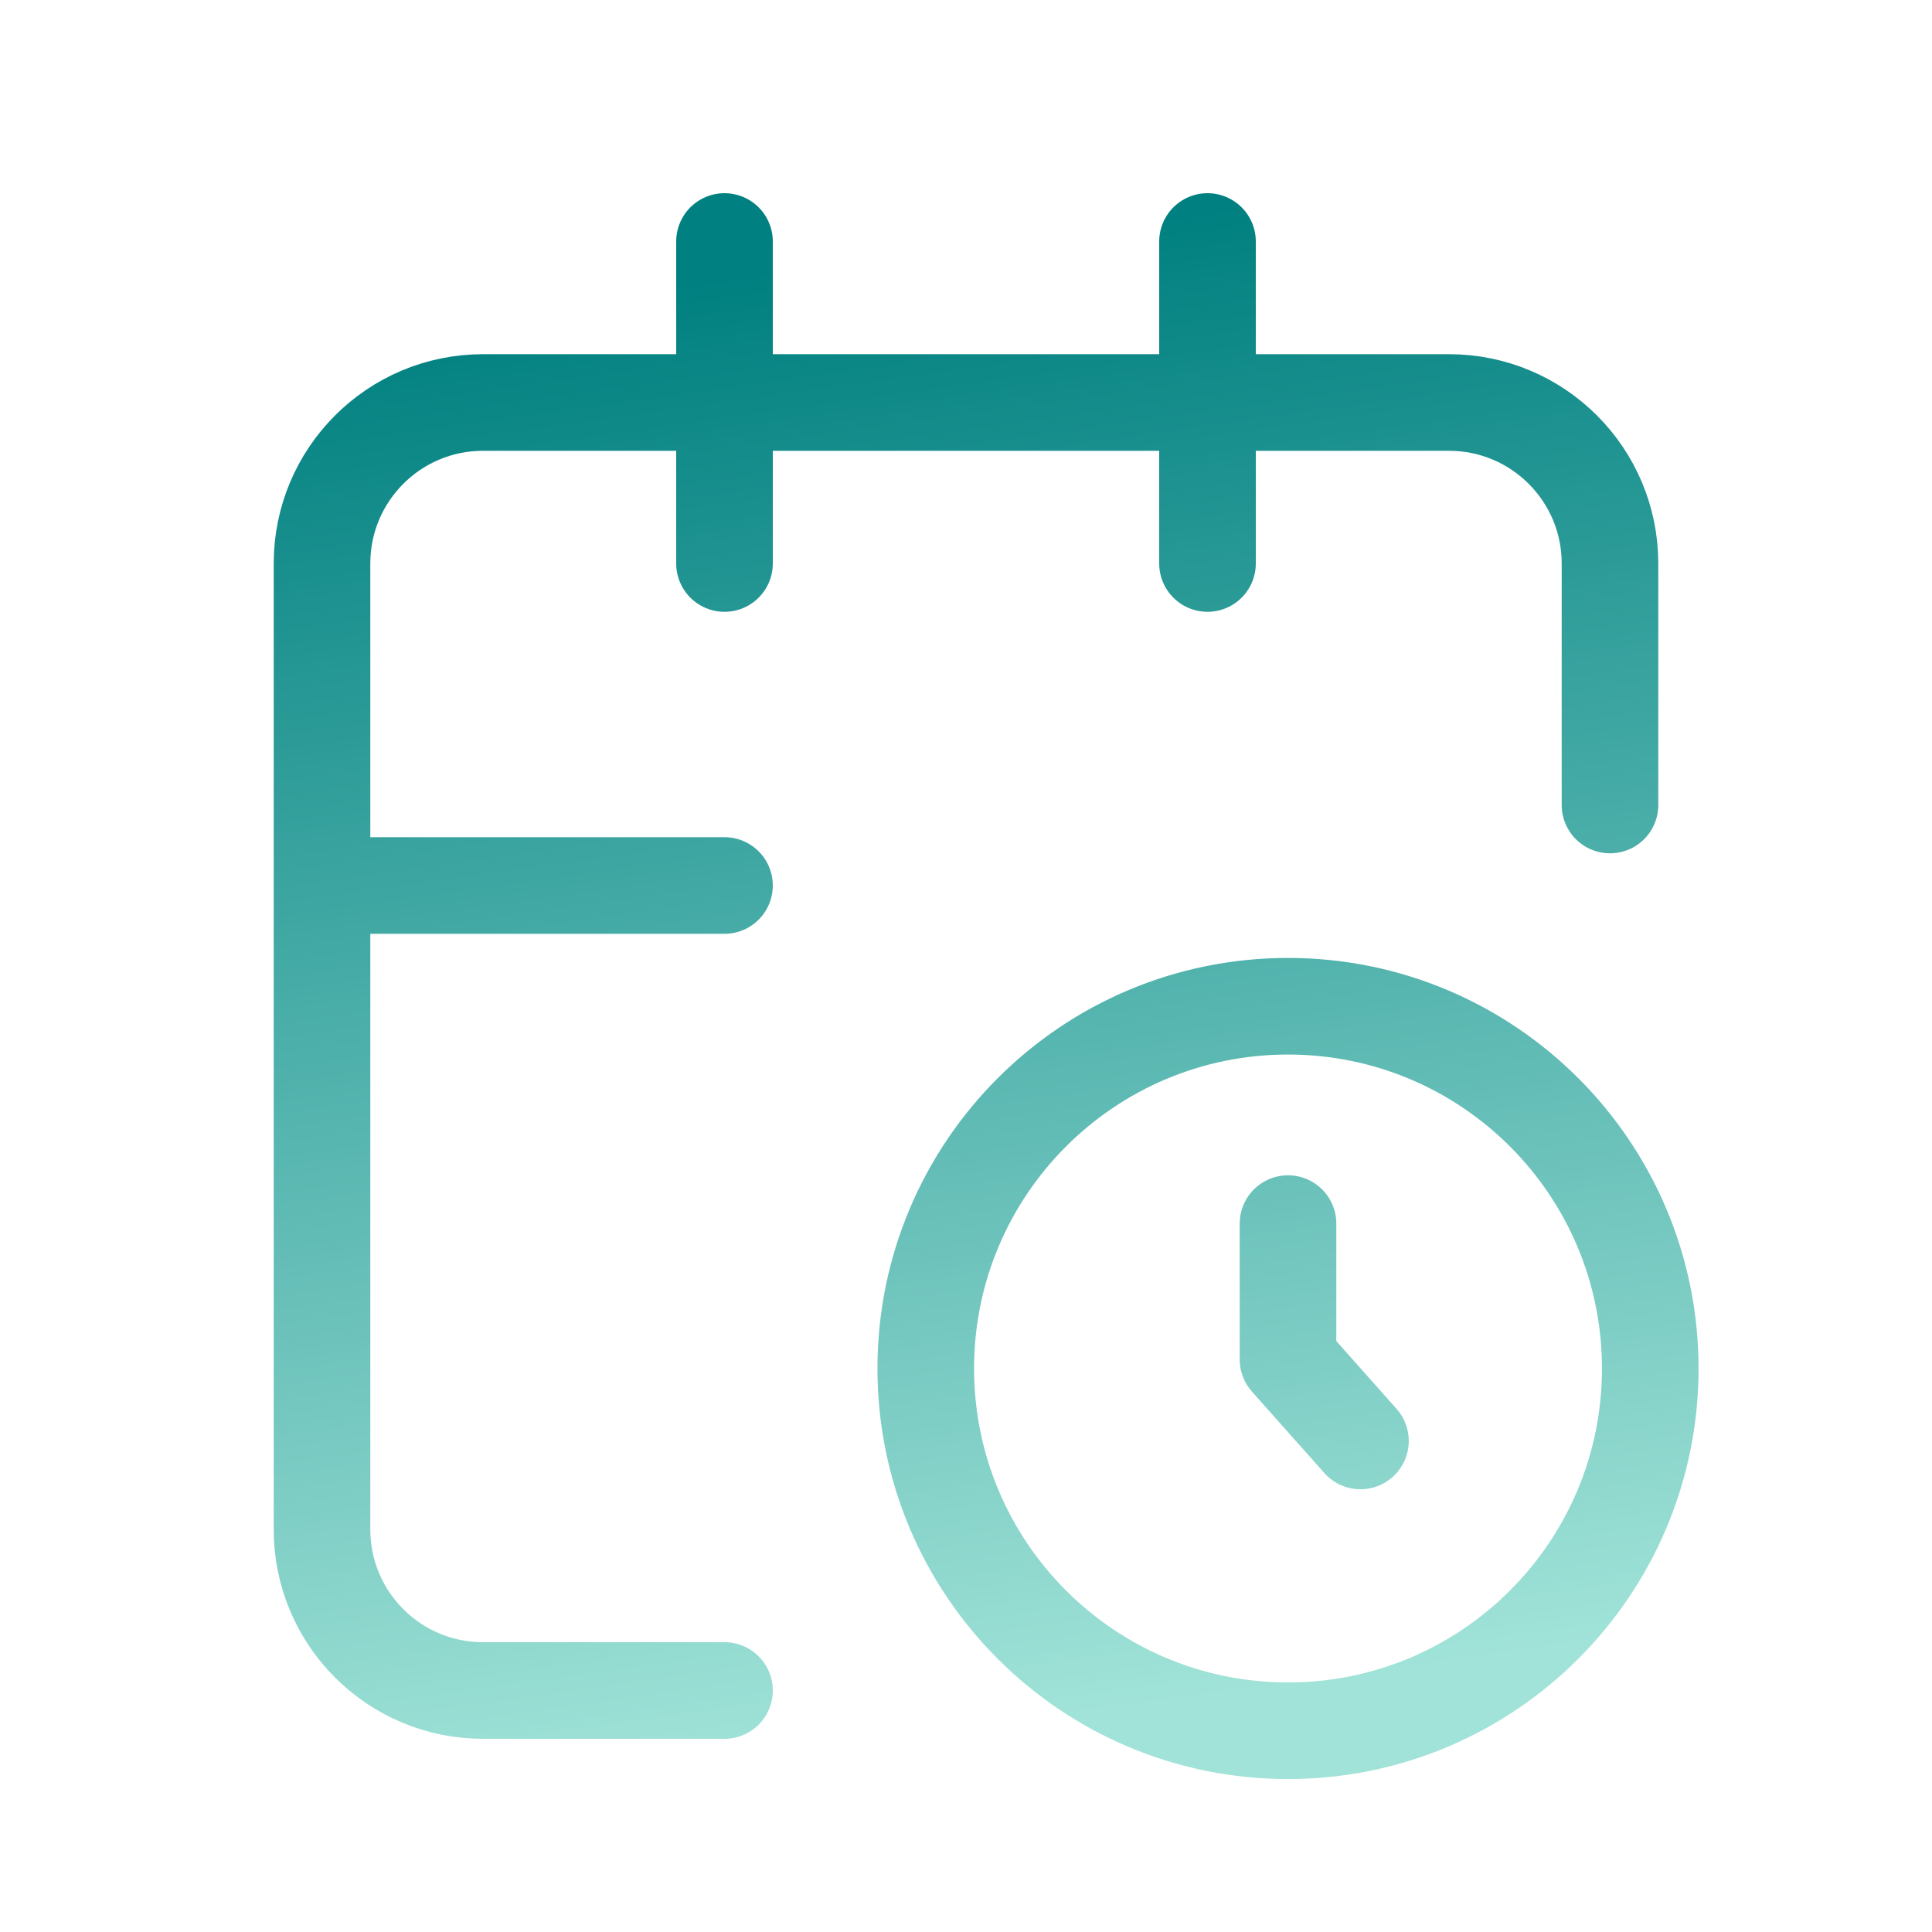 <svg width="100" height="100" viewBox="0 0 100 100" fill="none" xmlns="http://www.w3.org/2000/svg">
<path d="M83.333 41.667V29.167C83.333 24.564 79.602 20.833 75 20.833H25C20.398 20.833 16.667 24.564 16.667 29.167V79.167C16.667 83.769 20.398 87.5 25 87.5H37.5M62.5 12.5V29.167M37.5 12.5V29.167M16.667 45.833H37.5M66.667 63.333V70.365L70.417 74.583M85.417 70.833C85.417 81.189 77.022 89.583 66.667 89.583C56.311 89.583 47.917 81.189 47.917 70.833C47.917 60.478 56.311 52.083 66.667 52.083C77.022 52.083 85.417 60.478 85.417 70.833Z" stroke="url(#paint0_linear_242_65)" stroke-width="5" stroke-linecap="round" stroke-linejoin="round"/>

<defs>
<linearGradient id="paint0_linear_242_65" x1="51.101" y1="12.335" x2="61.674" y2="88.1" gradientUnits="userSpaceOnUse">
<stop stop-color="teal"/>
<stop offset="1" stop-color="#A1E3D8"/>
</linearGradient>
</defs>
</svg>
